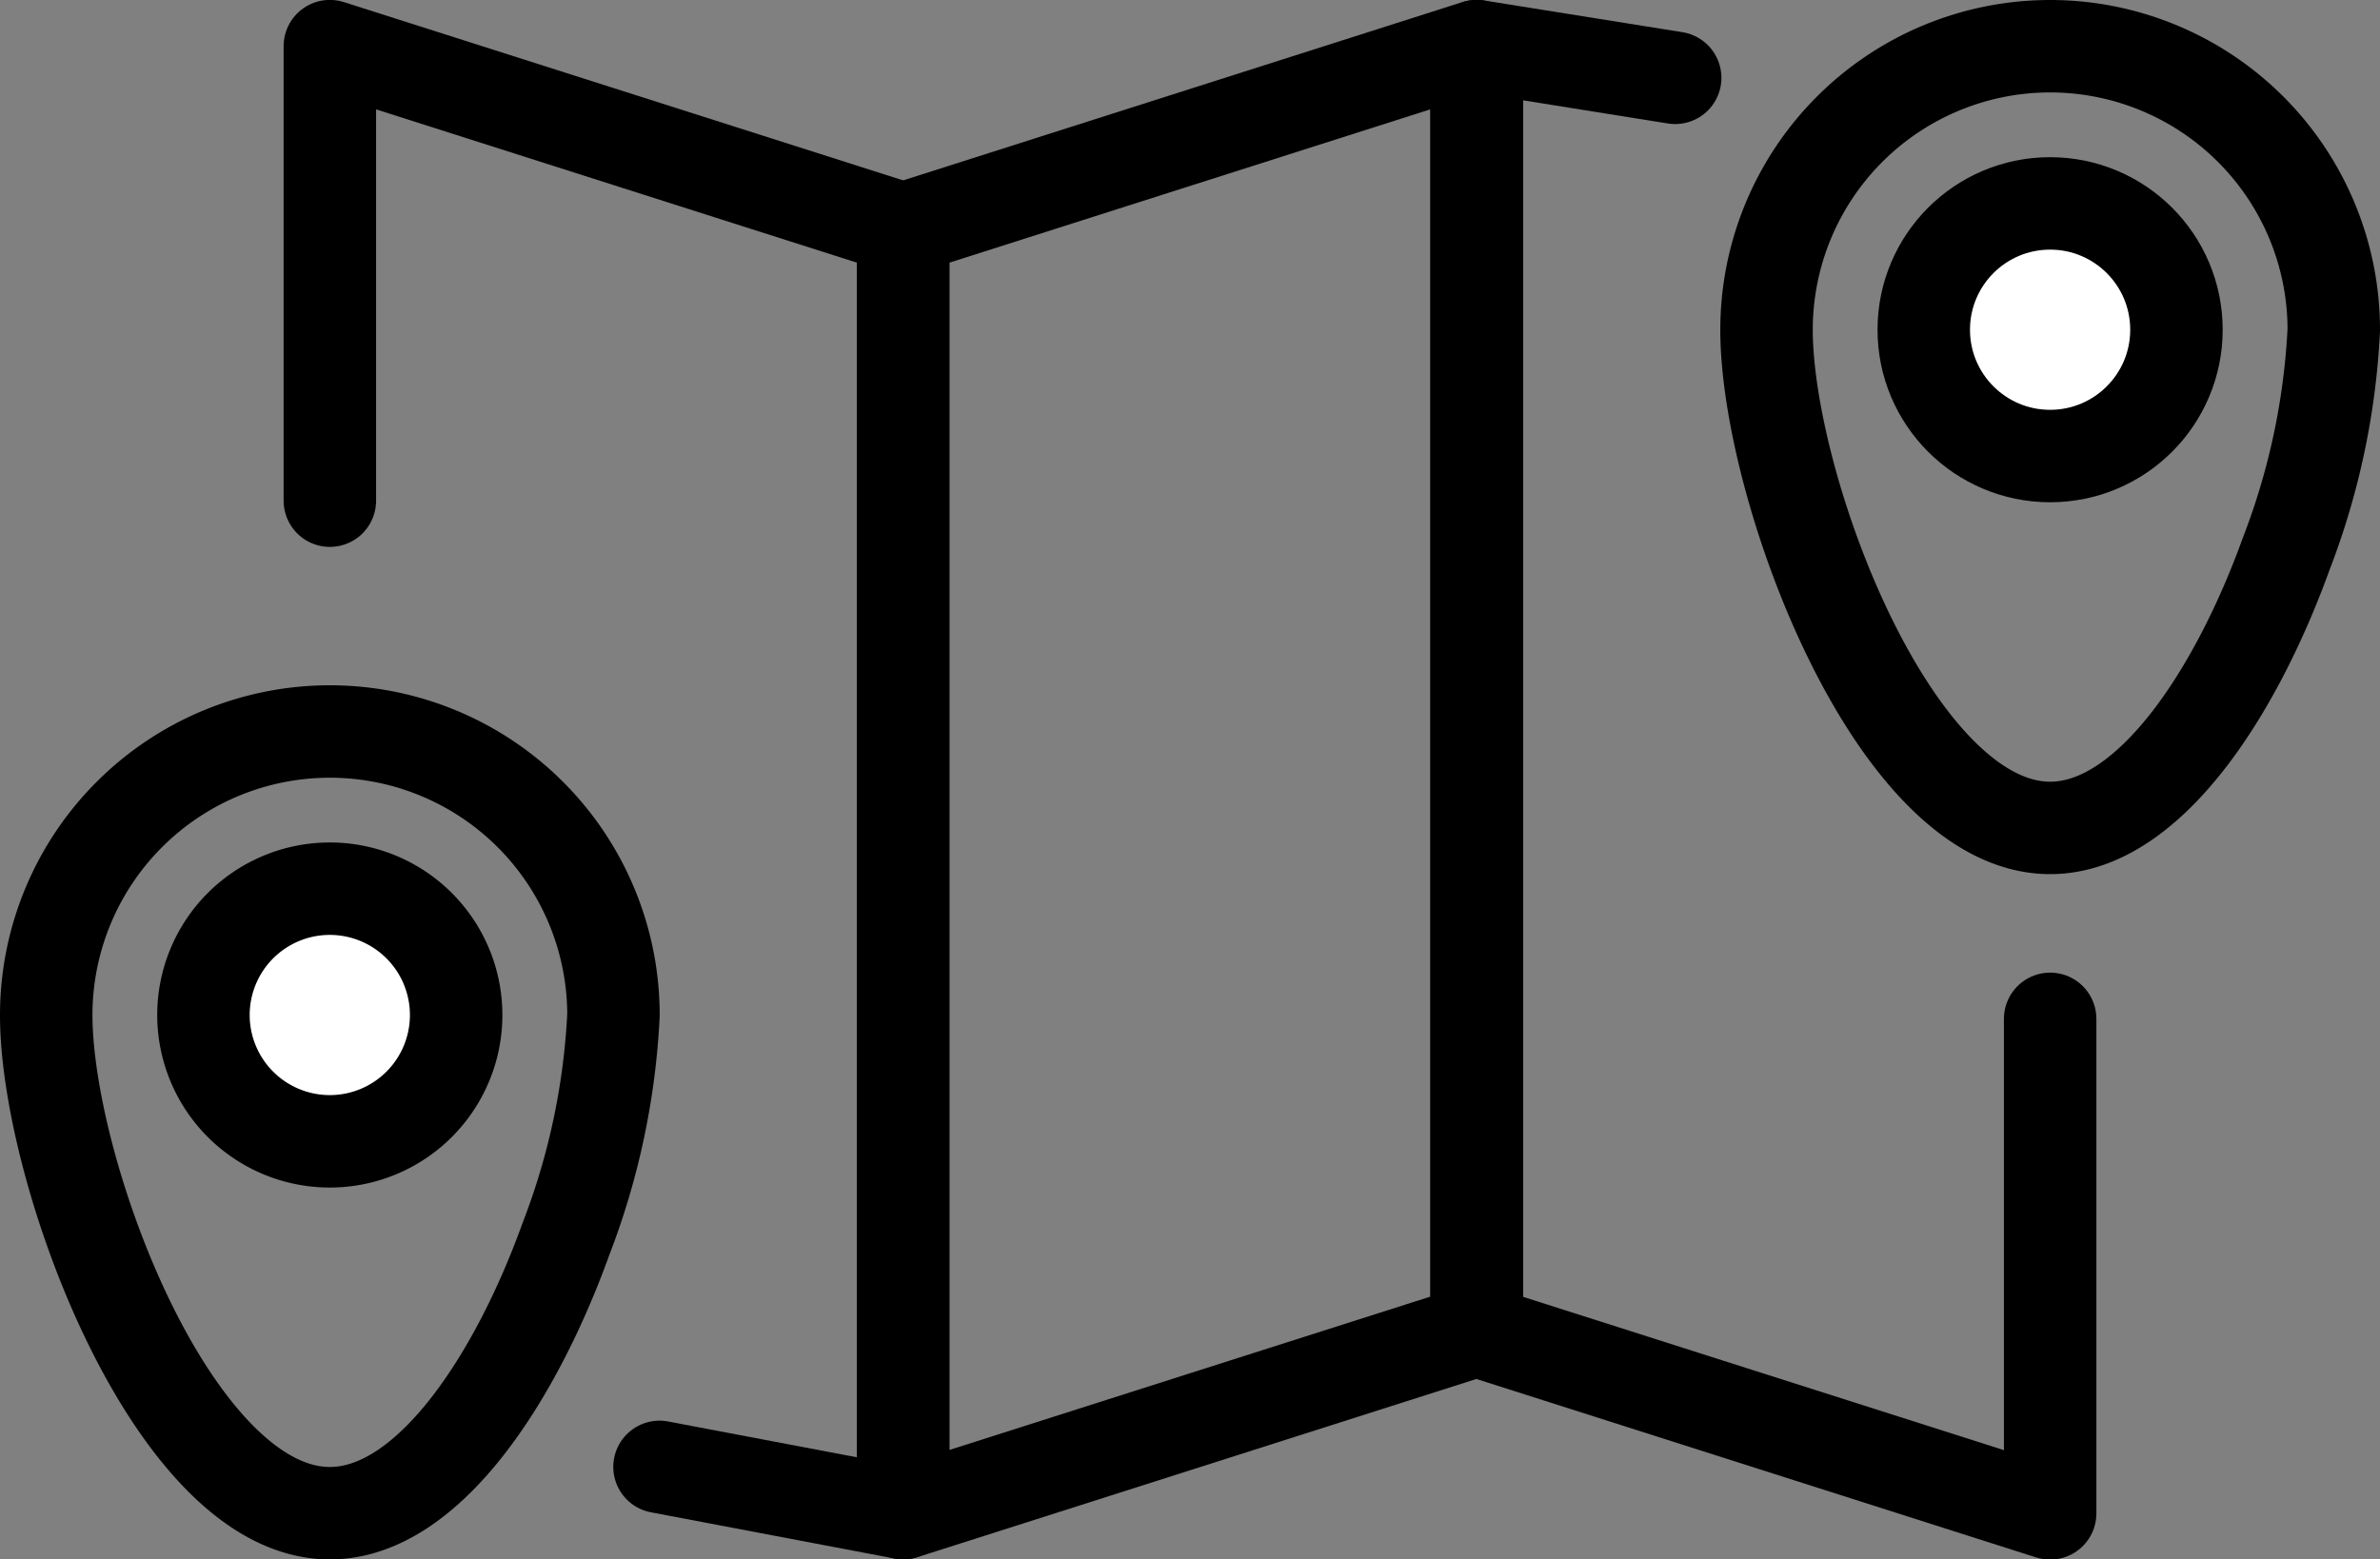 <svg xmlns="http://www.w3.org/2000/svg" width="51.482" height="33.74" viewBox="0 0 51.482 33.74">
  <rect x="0" y="0" width="51.482" height="33.74" fill="#808080" stroke="none"/>
  <g id="home_City_to_City" data-name="home City to City" transform="translate(-527.822 -342.202)">
    <path id="Path_9" data-name="Path 9" d="M626.16,349.337a15.541,15.541,0,0,1-1.026,4.839c-1.066,2.96-2.958,5.939-5.109,5.939-3.388,0-6.135-7.389-6.135-10.778a6.135,6.135,0,0,1,6.135-6.135h0A6.136,6.136,0,0,1,626.16,349.337Z" transform="translate(-47.856 0)" fill="none" stroke="#000" stroke-miterlimit="10" stroke-width="2"/>
    <circle id="Ellipse_3" data-name="Ellipse 3" cx="2.733" cy="2.733" r="2.733" transform="translate(569.435 346.603)" fill="#fff" stroke="#000" stroke-miterlimit="10" stroke-width="2"/>
    <g id="Group_218" data-name="Group 218" transform="translate(528.822 358.029)">
      <path id="Path_9-2" data-name="Path 9" d="M541.092,383.231a15.543,15.543,0,0,1-1.026,4.839c-1.065,2.96-2.958,5.939-5.109,5.939-3.388,0-6.135-7.389-6.135-10.778a6.135,6.135,0,0,1,6.135-6.135h0A6.136,6.136,0,0,1,541.092,383.231Z" transform="translate(-528.822 -377.096)" fill="none" stroke="#000" stroke-miterlimit="10" stroke-width="2"/>
      <path id="Ellipse_3-2" data-name="Ellipse 3" d="M2.733,0A2.733,2.733,0,1,1,0,2.733,2.733,2.733,0,0,1,2.733,0Z" transform="translate(3.401 3.401)" fill="#fff" stroke="#000" stroke-width="2"/>
    </g>
    <path id="Path_4394" data-name="Path 4394" d="M542.847,353.035V343.2l12.4,3.954v27.786l-5.269-1" transform="translate(-7.89 0)" fill="none" stroke="#000" stroke-linecap="round" stroke-linejoin="round" stroke-width="2"/>
    <path id="Path_4395" data-name="Path 4395" d="M611.963,364.246v10.7l-12.4-3.954V343.2l4.289.686" transform="translate(-39.794 0)" fill="none" stroke="#000" stroke-linecap="round" stroke-linejoin="round" stroke-width="2"/>
    <path id="Path_4396" data-name="Path 4396" d="M571.2,374.942l12.4-3.954V343.2l-12.4,3.954Z" transform="translate(-23.842 0)" fill="none" stroke="#000" stroke-linecap="round" stroke-linejoin="round" stroke-width="1"/>
    <path id="Path_4399" data-name="Path 4399" d="M571.2,374.942l12.4-3.954V343.2l-12.4,3.954Z" transform="translate(-23.841 0)" fill="none" stroke="#000" stroke-linecap="round" stroke-linejoin="round" stroke-width="2"/>
  </g>
</svg>
